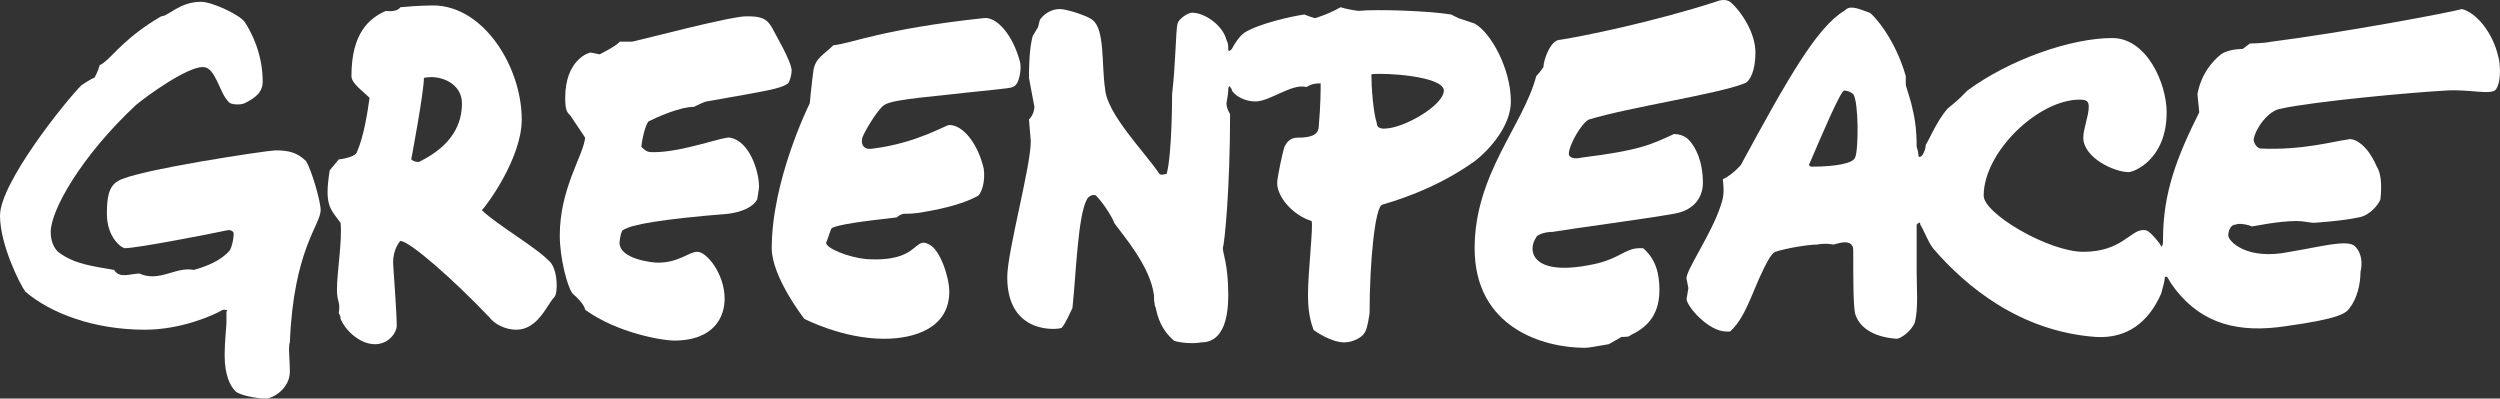<svg version="1.2" xmlns="http://www.w3.org/2000/svg" viewBox="0 0 138 22" width="138" height="22">
	<rect x="0" y="0" width="138" height="22" fill="#333333" stroke="none"/>
	<title>image</title>
	<defs>
		<clipPath clipPathUnits="userSpaceOnUse" id="cp1">
			<path d="m0 0h138v22h-138z"/>
		</clipPath>
	</defs>
	<style>
		.s0 { fill: #ffffff } 
	</style>
	<g id="Clip-Path" clip-path="url(#cp1)">
		<g id="Layer">
			<path id="Layer" class="s0" d="m43.5 4.6c-0.4 0.3-1.1 0.4-4.5 1 0 0-0.1 0-0.7 0.3-0.8 0-2.1 0.6-2.5 0.8-0.1 0.1-0.3 0.6-0.4 1.4 0.3 0.3 0.4 0.3 0.7 0.3 1.6 0 3.9-0.9 4.2-0.8 1.1 0.2 1.6 1.9 1.6 2.7 0 0.1-0.1 0.7-0.1 0.7-0.2 0.4-0.8 0.7-1.6 0.8-3.7 0.3-5.4 0.6-5.8 0.9-0.1 0-0.2 0.5-0.2 0.7 0 0.9 1.8 1.1 2.1 1.1 1.2 0 1.7-0.6 2.2-0.6 0.5 0 1.5 1.2 1.5 2.6 0 0.9-0.5 2.3-2.8 2.3-0.6 0-3.1-0.4-4.9-1.7 0 0 0-0.3-0.7-0.9-0.3-0.4-0.7-2-0.7-3.2 0-2.6 1.3-4.4 1.4-5.4 0 0-0.6-0.9-0.8-1.2-0.2-0.2-0.3-0.3-0.3-1 0-2.1 1.3-2.5 1.4-2.5l0.5 0.1c0 0 1-0.5 1.1-0.7h0.7c0.5-0.1 5.4-1.4 6.3-1.4 0.8 0 1.1 0.1 1.4 0.6 0.2 0.4 1.1 1.9 1.1 2.4 0 0.2-0.1 0.6-0.2 0.7z"/>
			<path id="Layer" class="s0" d="m45.9 12.6c-0.1 0.2-0.2 0.6-0.3 0.8 0 0.3 1.2 0.8 2.2 0.9 3 0.2 2.6-1.3 3.5-0.8 0.6 0.3 1.1 1.8 1.1 2.6 0 2-1.9 2.6-3.6 2.6-2.3 0-4.4-1.1-4.4-1.1 0 0-1.8-2.3-1.8-3.9 0-3.7 2-7.8 2.1-8 0 0 0.1-1.1 0.2-1.8 0.1-0.7 0.6-0.9 1.1-1.4 1-0.1 2.7-0.9 8.3-1.5 0.7-0.1 1.6 0.9 2 2.4 0.1 0.3 0 1.3-0.4 1.4-0.2 0.1-0.7 0.1-5.2 0.6-0.8 0.1-1.6 0.2-1.9 0.4-0.4 0.3-1.1 1.5-1.2 1.8-0.1 0.4 0.1 0.7 0.6 0.6 2.4-0.3 4-1.3 4.2-1.3 0.8 0 1.6 1.1 1.9 2.4 0.1 0.7-0.1 1.3-0.3 1.5-0.7 0.4-1.8 0.7-3 0.9-0.5 0.1-0.9 0.1-1.1 0.1-0.1 0-0.3 0.1-0.4 0.2-1.8 0.2-3.3 0.4-3.6 0.6z"/>
			<path id="Layer" class="s0" d="m96.9 2.9c0 1-0.3 1.6-0.6 1.7-1.5 0.6-6.3 1.3-8.6 2-0.4 0.2-1.1 1.4-1.1 1.9 0 0.2 0.3 0.3 0.7 0.2 3.2-0.4 3.8-0.7 5.1-1.3 0.3 0 0.6 0.1 0.8 0.3 0.4 0.4 0.8 1.2 0.8 2.4 0 0.7-0.4 1.5-1.6 1.7-1.7 0.3-5.5 0.8-6.7 1-0.5 0-0.9 0.2-0.9 0.3-0.5 0.7-0.3 2.2 3.1 1.5 1.5-0.3 1.8-0.9 2.6-0.9 0 0 0.1 0 0.2 0 0.7 0.6 0.9 1.4 0.9 2.3 0 1.2-0.5 2-1.6 2.5 0 0.1-0.4 0.1-0.5 0.1 0 0-0.5 0.3-0.7 0.4-0.6 0.1-1.1 0.2-1.3 0.2-2.3 0-6.1-1.1-6.1-5.5 0-4.1 2.7-6.8 3.4-9.5 0 0 0.2-0.2 0.4-0.5 0-0.4 0.4-1.5 0.9-1.5 1.3-0.2 5.2-1 8.6-2.1q0.5-0.2 0.8 0c0.6 0.5 1.4 1.7 1.4 2.8z"/>
			<path id="Layer" fill-rule="evenodd" class="s0" d="m30.6 16.4c-0.4 0.4-0.9 1.8-2.1 1.8-0.6 0-1.2-0.3-1.5-0.7-2-2.1-4.4-4.2-4.9-4.2 0 0-0.4 0.4-0.4 1.2 0 0.2 0.2 2.7 0.2 3.5 0 0.3-0.4 1-1.2 1-0.8 0-1.6-0.7-1.9-1.4 0-0.2-0.1-0.3-0.1-0.3 0.1-0.7-0.1-0.6-0.1-1.3 0-1 0.3-2.7 0.2-3.7-0.6-0.8-0.9-1-0.6-2.9l0.5-0.6c0 0 0.9-0.1 1-0.4 0.4-0.9 0.6-2.3 0.7-3-0.4-0.4-1-0.8-1-1.2 0-2.4 1-3.2 1.9-3.6 0 0 0.6 0.1 0.8-0.2 1-0.1 1.8-0.1 1.8-0.1 2.8 0 4.9 3.4 4.9 6.3 0 2.1-1.9 4.7-2.2 5 0.8 0.8 3.1 2.1 3.8 2.9 0.4 0.5 0.4 1.7 0.2 1.9zm-5.1-10.7c0-1.1-1.2-1.6-2.1-1.4 0 0.8-0.7 4.5-0.7 4.5 0.1 0.1 0.4 0.2 0.5 0.1 1.8-0.9 2.3-2.1 2.3-3.2z"/>
			<path id="Layer" fill-rule="evenodd" class="s0" d="m83.4 5.6c0 1.3-1.1 2.6-2 3.3-1.7 1.2-3.4 1.9-5.1 2.4-0.4 0.1-0.7 3.2-0.7 6-0.1 0.7-0.2 1-0.3 1.1-0.1 0.2-0.6 0.5-1.1 0.5-0.7 0-1.6-0.6-1.7-0.7 0-0.1-0.3-0.6-0.3-1.9 0-1.3 0.3-3.8 0.2-4.1-1-0.3-1.9-1.3-1.9-2.1 0-0.3 0.3-1.7 0.4-2 0.1-0.2 0.3-0.5 0.7-0.5 0.9 0 1.2-0.2 1.2-0.7 0.1-1.1 0.1-2 0.1-2.3-0.6 0-0.7 0.2-0.8 0.2-0.8-0.2-2 0.8-2.8 0.8-0.6 0-1.1-0.3-1.3-0.6q0-0.1-0.1-0.2c0-0.1-0.1 0-0.1 0.1q0 0.3-0.1 0.8c0 0.3 0.2 0.6 0.2 0.6 0 4.1-0.3 7.1-0.4 7.4 0 0.3 0.3 0.9 0.3 2.6 0 2.4-1 2.6-1.5 2.6-0.5 0.1-1.3 0-1.5-0.1-0.7-0.6-0.9-1.3-1-1.8-0.1-0.2-0.1-0.6-0.1-0.7-0.2-1.6-1.7-3.3-2.2-4 0-0.1-0.5-1-1-1.5-0.1-0.1-0.4 0-0.5 0.2-0.5 0.9-0.6 4.1-0.8 6-0.1 0.2-0.4 0.9-0.6 1.1-0.2 0.1-3 0.4-3-2.8 0-1.4 1.3-6.1 1.3-7.5l-0.1-1.2c0.3-0.3 0.3-0.7 0.3-0.7l-0.3-1.6c0-1.3 0.1-1.9 0.2-2.3l0.3-0.5 0.1-0.4c0.2-0.3 0.6-0.6 1.1-0.6 0.4 0 1.6 0.4 1.8 0.6 0.7 0.5 0.5 2.5 0.7 3.8 0.1 1.4 2.2 3.5 3 4.7 0.1 0.1 0.3 0 0.4 0 0.3-1.1 0.3-4.3 0.3-4.4 0.2-1.7 0.2-3.5 0.3-3.9 0.1-0.3 0.6-0.6 0.8-0.6 0.7 0 1.7 0.7 1.9 1.5 0.1 0.2 0.1 0.3 0.1 0.5 0 0.2 0.1 0.1 0.2 0q0 0 0 0c0.1-0.2 0.4-0.7 0.7-0.9 0.8-0.5 2.6-0.9 3.3-1 0 0 0.5 0.2 0.6 0.2 0 0 0.7-0.2 1.4-0.6 0.3 0.1 0.9 0.2 1 0.2 1-0.1 3.9 0 5.1 0.2l0.4 0.2 0.9 0.3c0.9 0.5 2 2.5 2 4.3zm-3.7-0.6c0-0.8-3.3-1-4-0.9 0 0.7 0.1 2.1 0.3 2.7q0 0.3 0.4 0.3c1.1 0 3.3-1.3 3.3-2.1z"/>
			<path id="Layer" class="s0" d="m17.7 11.6c0-0.5-0.5-2.2-0.8-2.7-0.5-0.5-1-0.6-1.7-0.6-0.4 0-7.8 1.1-8.7 1.7-0.5 0.3-0.6 0.9-0.6 1.8 0 1.3 0.8 1.9 1 1.9 0.6 0 4.3-0.7 5.7-1 0.2 0 0.3 0.1 0.3 0.2 0 0.3-0.1 0.7-0.2 0.9-0.5 0.6-1.3 0.9-2 1.1-1-0.2-1.9 0.7-3 0.2-0.5 0-1.1 0.3-1.4-0.2-1.1-0.2-2.2-0.3-3.1-1-0.3-0.3-0.4-0.7-0.4-1.1 0-1.2 1.7-4.2 4.7-7 0.6-0.5 2.8-2.1 3.7-2.1 0.7 0 0.9 1.4 1.4 1.9 0.1 0.2 0.7 0.2 0.9 0.1 0.6-0.3 1-0.6 1-1.2 0-1.5-0.6-2.7-1-3.3-0.3-0.4-1.8-1.1-2.4-1.1-1.2 0-1.8 0.8-2.2 0.8-1.9 1.1-2.7 2.2-3.1 2.5-0.1 0.1-0.3 0.2-0.3 0.2 0 0-0.1 0.4-0.3 0.7-0.1 0-0.7 0.4-0.7 0.4-0.9 0.9-4.5 5.4-4.5 7.2 0 1.6 1.1 3.8 1.4 4.2 1.4 1.2 3.8 2.1 6.6 2.1 2 0 3.8-0.8 4.3-1.1 0.2 0 0.3 0 0.2 0.1 0 0.2 0 0.4 0 0.6 0 0.2-0.1 1.1-0.1 1.8 0 1.1 0.3 1.7 0.6 2 0.2 0.2 1.1 0.4 1.7 0.4 0.3 0 1.3-0.5 1.3-1.5 0-0.6-0.1-1.4 0-1.6 0.2-5.1 1.7-6.5 1.7-7.3z"/>
			<path id="Layer" fill-rule="evenodd" class="s0" d="m137.8 4.9c-0.2 0.4-1.5 0-2.8 0.1-1.9 0.1-7.3 0.6-9.1 1-0.7 0.1-1.4 1.1-1.5 1.7 0 0.2 0.2 0.5 0.4 0.5 2.3 0.1 4-0.4 4.8-0.5 0.2-0.1 1 0.1 1.6 1.5 0.2 0.3 0.3 0.9 0.2 1.8-0.1 0.3-0.6 0.9-1.2 1-0.9 0.2-2.5 0.3-2.5 0.3-0.1 0-0.6-0.1-0.9-0.1-1.1 0-2.4 0.3-2.5 0.3-0.2-0.1-0.7-0.2-0.9-0.1-0.3 0-0.4 0.4-0.4 0.6 0 0.3 1 1.4 3.4 0.9 1.8-0.3 3.2-0.7 3.6-0.3 0.4 0.4 0.4 1 0.3 1.4 0 0.7-0.2 1.5-0.6 2-0.2 0.3-0.6 0.6-3.5 1-2.6 0.4-4.6-0.1-6.1-2q-0.3-0.4-0.4-0.6-0.1-0.2-0.2-0.1c0 0.2-0.1 0.5-0.2 0.9-0.7 1.6-1.9 2.5-3.6 2.4-4.2-0.3-7.2-2.8-9-4.9-0.3-0.4-0.5-1-0.7-1.3q0 0 0 0c0-0.2-0.1-0.1-0.2 0 0 0.5 0 1.3 0 2.6 0 0.9 0.1 2-0.1 2.8-0.2 0.5-0.8 0.9-1 0.9-1.4-0.1-2.1-0.7-2.3-1.4-0.1-0.5-0.1-1.9-0.1-3.5 0-0.3-0.2-0.5-0.7-0.4l-0.4 0.1c0 0-0.4-0.1-0.9 0-0.5 0-1.7 0.2-2.3 0.4-0.2 0.1-0.2 0.2-0.3 0.3-0.9 1.5-1.2 3.2-2.2 4.1q-0.1 0-0.2 0c-1 0-2.2-1.4-2.2-1.8l0.1-0.6-0.1-0.5c-0.1-0.4 1.4-2.5 1.9-4.1 0.1-0.3 0.2-0.6 0.1-1.4 0.6-0.3 1-0.8 1-0.8 2.6-4.8 4.2-7.6 5.7-8.5 0.3-0.3 0.6-0.2 1.4 0.1 0.2 0.1 1.4 1.4 2 3.5 0 0 0 0.4 0 0.5 0.1 0.3 0.3 1 0.3 1 0.2 0.8 0.3 1.4 0.3 2.4q0.1 0.3 0.1 0.5c0 0.1 0.2 0.1 0.3-0.2q0 0 0 0 0.1-0.2 0.1-0.4c0.2-0.3 0.6-1.3 1.2-2 0 0 0.5-0.4 0.7-0.6 0.2-0.2 0.4-0.4 0.4-0.4 2.3-1.7 5.7-2.9 8-2.9 1.9 0 3 2.5 3 4.1 0 2.6-1.8 3.3-2.1 3.3-0.8 0-2.5-0.8-2.5-1.9 0-0.5 0.3-1.2 0.3-1.7 0-0.3-0.1-0.4-0.5-0.4-2.3 0-5.3 2.9-5.3 5.3 0 1 3.6 3.1 5.5 3.1 2.1 0 2.6-1.2 3.3-1.2 0.2 0 0.3 0 0.8 0.6q0.1 0.1 0.2 0.3 0.1 0 0.1-0.3 0-0.1 0-0.1c0-2.6 0.8-4.6 2-7l-0.1-1c0.2-1.1 0.8-1.8 1.3-2.2 0.4-0.3 1.2-0.3 1.2-0.3l0.4-0.3c0 0 0.7 0 1.2-0.1 3.9-0.5 9.8-1.6 10.5-1.8 0.8 0.2 1.7 1.3 2 2.6 0.1 0.3 0.2 1.3-0.1 1.8zm-35.5 0.3c-0.1-0.1-0.3-0.2-0.5-0.2-0.2 0-1.3 2.6-1.9 4-0.1 0.1 0 0.2 0.1 0.2 1.4 0 2.3-0.2 2.4-0.5 0.2-0.4 0.2-3.1-0.1-3.5z"/>
		</g>
	</g>
</svg>
